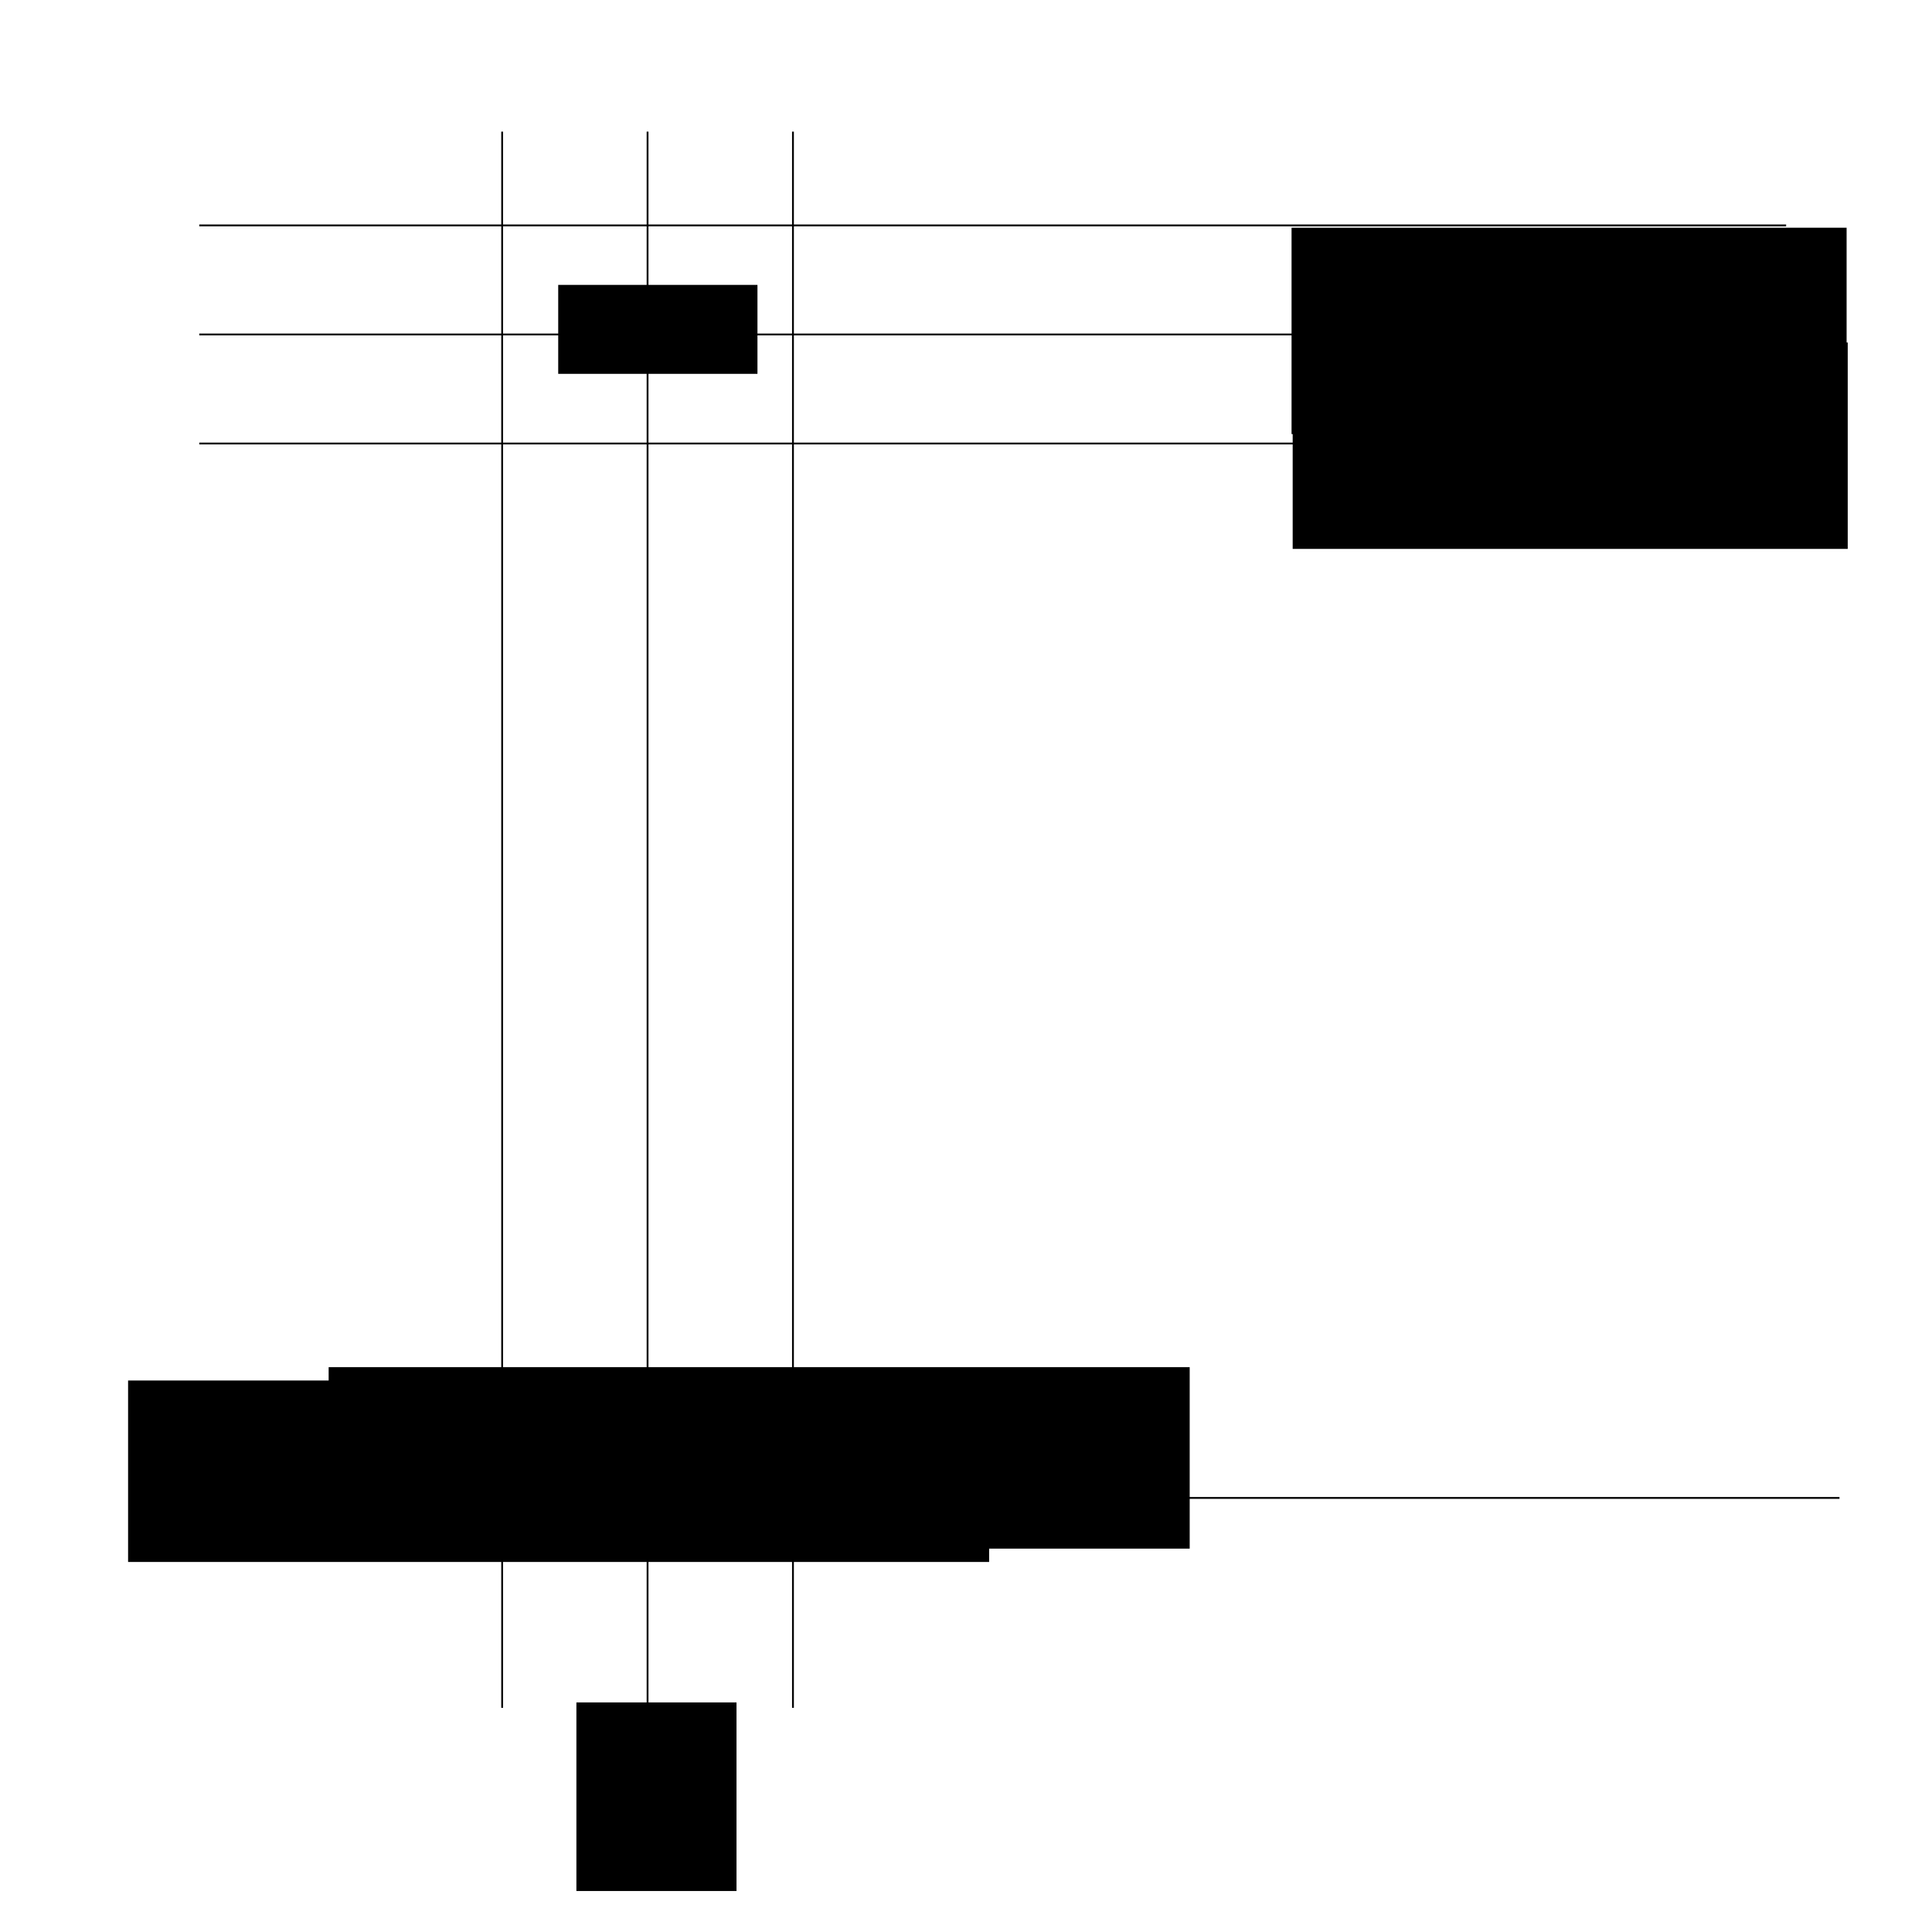 <?xml version="1.0" encoding="UTF-8" standalone="no"?>
<!-- Created with Inkscape (http://www.inkscape.org/) -->

<svg
   xmlns:dc="http://purl.org/dc/elements/1.1/"
   xmlns:cc="http://creativecommons.org/ns#"
   xmlns:rdf="http://www.w3.org/1999/02/22-rdf-syntax-ns#"
   xmlns:svg="http://www.w3.org/2000/svg"
   xmlns="http://www.w3.org/2000/svg"
   xmlns:sodipodi="http://sodipodi.sourceforge.net/DTD/sodipodi-0.dtd"
   xmlns:inkscape="http://www.inkscape.org/namespaces/inkscape"
   width="300mm"
   height="300mm"
   viewBox="0 0 1062.992 1062.992"
   id="svg2"
   version="1.1"
   inkscape:version="0.91 r13725"
   sodipodi:docname="continuity_revised.svg">
  <defs
     id="defs4" />
  <sodipodi:namedview
     id="base"
     pagecolor="#ffffff"
     bordercolor="#666666"
     borderopacity="1.0"
     inkscape:pageopacity="0.0"
     inkscape:pageshadow="2"
     inkscape:zoom="0.72241171"
     inkscape:cx="363.63086"
     inkscape:cy="397.7766"
     inkscape:document-units="px"
     inkscape:current-layer="layer1"
     showgrid="false"
     inkscape:window-width="1920"
     inkscape:window-height="1031"
     inkscape:window-x="0"
     inkscape:window-y="25"
     inkscape:window-maximized="1" />
  <g
     inkscape:label="Calque 1"
     inkscape:groupmode="layer"
     id="layer1"
     transform="translate(0,10.63)">
    <path
       style="fill:none;fill-rule:evenodd;stroke:#000000;stroke-width:1px;stroke-linecap:butt;stroke-linejoin:miter;stroke-opacity:1"
       d="m 105.712,813.532 906.382,0"
       id="path4136"
       inkscape:connector-curvature="0" />
    <path
       style="fill:none;fill-rule:evenodd;stroke:#000000;stroke-width:1px;stroke-linecap:butt;stroke-linejoin:miter;stroke-opacity:1"
       d="m 356.288,929.032 0,-867.229"
       id="path4138"
       inkscape:connector-curvature="0" />
    <path
       style="fill:none;fill-rule:evenodd;stroke:#000000;stroke-width:1px;stroke-linecap:butt;stroke-linejoin:miter;stroke-opacity:1"
       d="m 109.627,173.387 873.102,0"
       id="path4140"
       inkscape:connector-curvature="0" />
    <path
       style="fill:none;fill-rule:evenodd;stroke:#000000;stroke-width:1px;stroke-linecap:butt;stroke-linejoin:miter;stroke-opacity:1"
       d="m 109.627,113.387 873.102,0"
       id="path4140-2"
       inkscape:connector-curvature="0" />
    <path
       style="fill:none;fill-rule:evenodd;stroke:#000000;stroke-width:1px;stroke-linecap:butt;stroke-linejoin:miter;stroke-opacity:1"
       d="m 109.627,233.387 873.102,0"
       id="path4140-2-0"
       inkscape:connector-curvature="0" />
    <path
       style="fill:none;fill-rule:evenodd;stroke:#000000;stroke-width:1px;stroke-linecap:butt;stroke-linejoin:miter;stroke-opacity:1"
       d="m 276.288,929.032 0,-867.229"
       id="path4138-3"
       inkscape:connector-curvature="0" />
    <path
       style="fill:none;fill-rule:evenodd;stroke:#000000;stroke-width:1px;stroke-linecap:butt;stroke-linejoin:miter;stroke-opacity:1"
       d="m 436.288,929.032 0,-867.229"
       id="path4138-3-5"
       inkscape:connector-curvature="0" />
    <flowRoot
       xml:space="preserve"
       id="flowRoot4204"
       style="font-style:normal;font-variant:normal;font-weight:normal;font-stretch:normal;font-size:40px;line-height:125%;font-family:Gentium;-inkscape-font-specification:Gentium;text-align:center;letter-spacing:0px;word-spacing:0px;text-anchor:middle;fill:#000000;fill-opacity:1;stroke:none;stroke-width:1px;stroke-linecap:butt;stroke-linejoin:miter;stroke-opacity:1"
       transform="translate(-60.686,-94.808)"><flowRegion
         id="flowRegion4206"><rect
           id="rect4208"
           width="473.746"
           height="99.839"
           x="131.161"
           y="843.738"
           style="font-style:normal;font-variant:normal;font-weight:normal;font-stretch:normal;font-family:Gentium;-inkscape-font-specification:Gentium;text-align:center;text-anchor:middle" /></flowRegion><flowPara
         id="flowPara4210">δ</flowPara></flowRoot>    <flowRoot
       xml:space="preserve"
       id="flowRoot4204-6"
       style="font-style:normal;font-variant:normal;font-weight:normal;font-stretch:normal;font-size:40px;line-height:125%;font-family:Gentium;-inkscape-font-specification:Gentium;text-align:center;letter-spacing:0px;word-spacing:0px;text-anchor:middle;fill:#000000;fill-opacity:1;stroke:none;stroke-width:1px;stroke-linecap:butt;stroke-linejoin:miter;stroke-opacity:1"
       transform="translate(49.664,-102.148)"><flowRegion
         id="flowRegion4206-0"><rect
           id="rect4208-9"
           width="473.746"
           height="99.839"
           x="131.161"
           y="843.738"
           style="font-style:normal;font-variant:normal;font-weight:normal;font-stretch:normal;font-family:Gentium;-inkscape-font-specification:Gentium;text-align:center;text-anchor:middle" /></flowRegion><flowPara
         id="flowPara4210-7">δ</flowPara></flowRoot>    <flowRoot
       xml:space="preserve"
       id="flowRoot4236"
       style="font-style:normal;font-variant:normal;font-weight:normal;font-stretch:normal;font-size:40px;line-height:125%;font-family:Gentium;-inkscape-font-specification:Gentium;text-align:center;letter-spacing:0px;word-spacing:0px;text-anchor:middle;fill:#000000;fill-opacity:1;stroke:none;stroke-width:1px;stroke-linecap:butt;stroke-linejoin:miter;stroke-opacity:1"
       transform="translate(-19.576,31.412)"><flowRegion
         id="flowRegion4238"><rect
           id="rect4240"
           width="88.093"
           height="103.754"
           x="336.712"
           y="894.636"
           style="font-style:normal;font-variant:normal;font-weight:normal;font-stretch:normal;font-family:Gentium;-inkscape-font-specification:Gentium;text-align:center;text-anchor:middle" /></flowRegion><flowPara
         id="flowPara4242">x<flowSpan
   style="font-size:65%;baseline-shift:sub"
   id="flowSpan4166">0</flowSpan></flowPara></flowRoot>    <flowRoot
       xml:space="preserve"
       id="flowRoot4244"
       style="font-style:normal;font-variant:normal;font-weight:normal;font-stretch:normal;font-size:40px;line-height:125%;font-family:Gentium;-inkscape-font-specification:Gentium;text-align:center;letter-spacing:0px;word-spacing:0px;text-anchor:middle;fill:#000000;fill-opacity:1;stroke:none;stroke-width:1px;stroke-linecap:butt;stroke-linejoin:miter;stroke-opacity:1"
       transform="translate(0,12.862)"><flowRegion
         id="flowRegion4246"><rect
           id="rect4248"
           width="305.39"
           height="113.542"
           x="710.619"
           y="101.797"
           style="font-style:normal;font-variant:normal;font-weight:normal;font-stretch:normal;font-family:Gentium;-inkscape-font-specification:Gentium;text-align:center;text-anchor:middle" /></flowRegion><flowPara
         id="flowPara4250">ε</flowPara></flowRoot>    <flowRoot
       xml:space="preserve"
       id="flowRoot4244-6"
       style="font-style:normal;font-variant:normal;font-weight:normal;font-stretch:normal;font-size:40px;line-height:125%;font-family:Gentium;-inkscape-font-specification:Gentium;text-align:center;letter-spacing:0px;word-spacing:0px;text-anchor:middle;fill:#000000;fill-opacity:1;stroke:none;stroke-width:1px;stroke-linecap:butt;stroke-linejoin:miter;stroke-opacity:1"
       transform="translate(0.615,76.035)"><flowRegion
         id="flowRegion4246-8"><rect
           id="rect4248-0"
           width="305.39"
           height="113.542"
           x="710.619"
           y="101.797"
           style="font-style:normal;font-variant:normal;font-weight:normal;font-stretch:normal;font-family:Gentium;-inkscape-font-specification:Gentium;text-align:center;text-anchor:middle" /></flowRegion><flowPara
         id="flowPara4250-7">ε</flowPara></flowRoot>    <flowRoot
       xml:space="preserve"
       id="flowRoot4236-3"
       style="font-style:normal;font-weight:normal;font-size:40px;line-height:125%;font-family:Gentium;text-align:center;letter-spacing:0px;word-spacing:0px;text-anchor:middle;fill:#000000;fill-opacity:1;stroke:none;stroke-width:1px;stroke-linecap:butt;stroke-linejoin:miter;stroke-opacity:1;-inkscape-font-specification:Gentium;font-stretch:normal;font-variant:normal;"
       transform="translate(-29.582,-748.517)"><flowRegion
         id="flowRegion4238-4"><rect
           id="rect4240-3"
           width="109.627"
           height="48.941"
           x="336.712"
           y="894.636"
           style="text-align:center;text-anchor:middle;-inkscape-font-specification:Gentium;font-family:Gentium;font-weight:normal;font-style:normal;font-stretch:normal;font-variant:normal;" /></flowRegion><flowPara
         id="flowPara4242-4">f(x<flowSpan
   style="font-size:65%;baseline-shift:sub"
   id="flowSpan4164">0</flowSpan>)</flowPara></flowRoot>  </g>
</svg>
